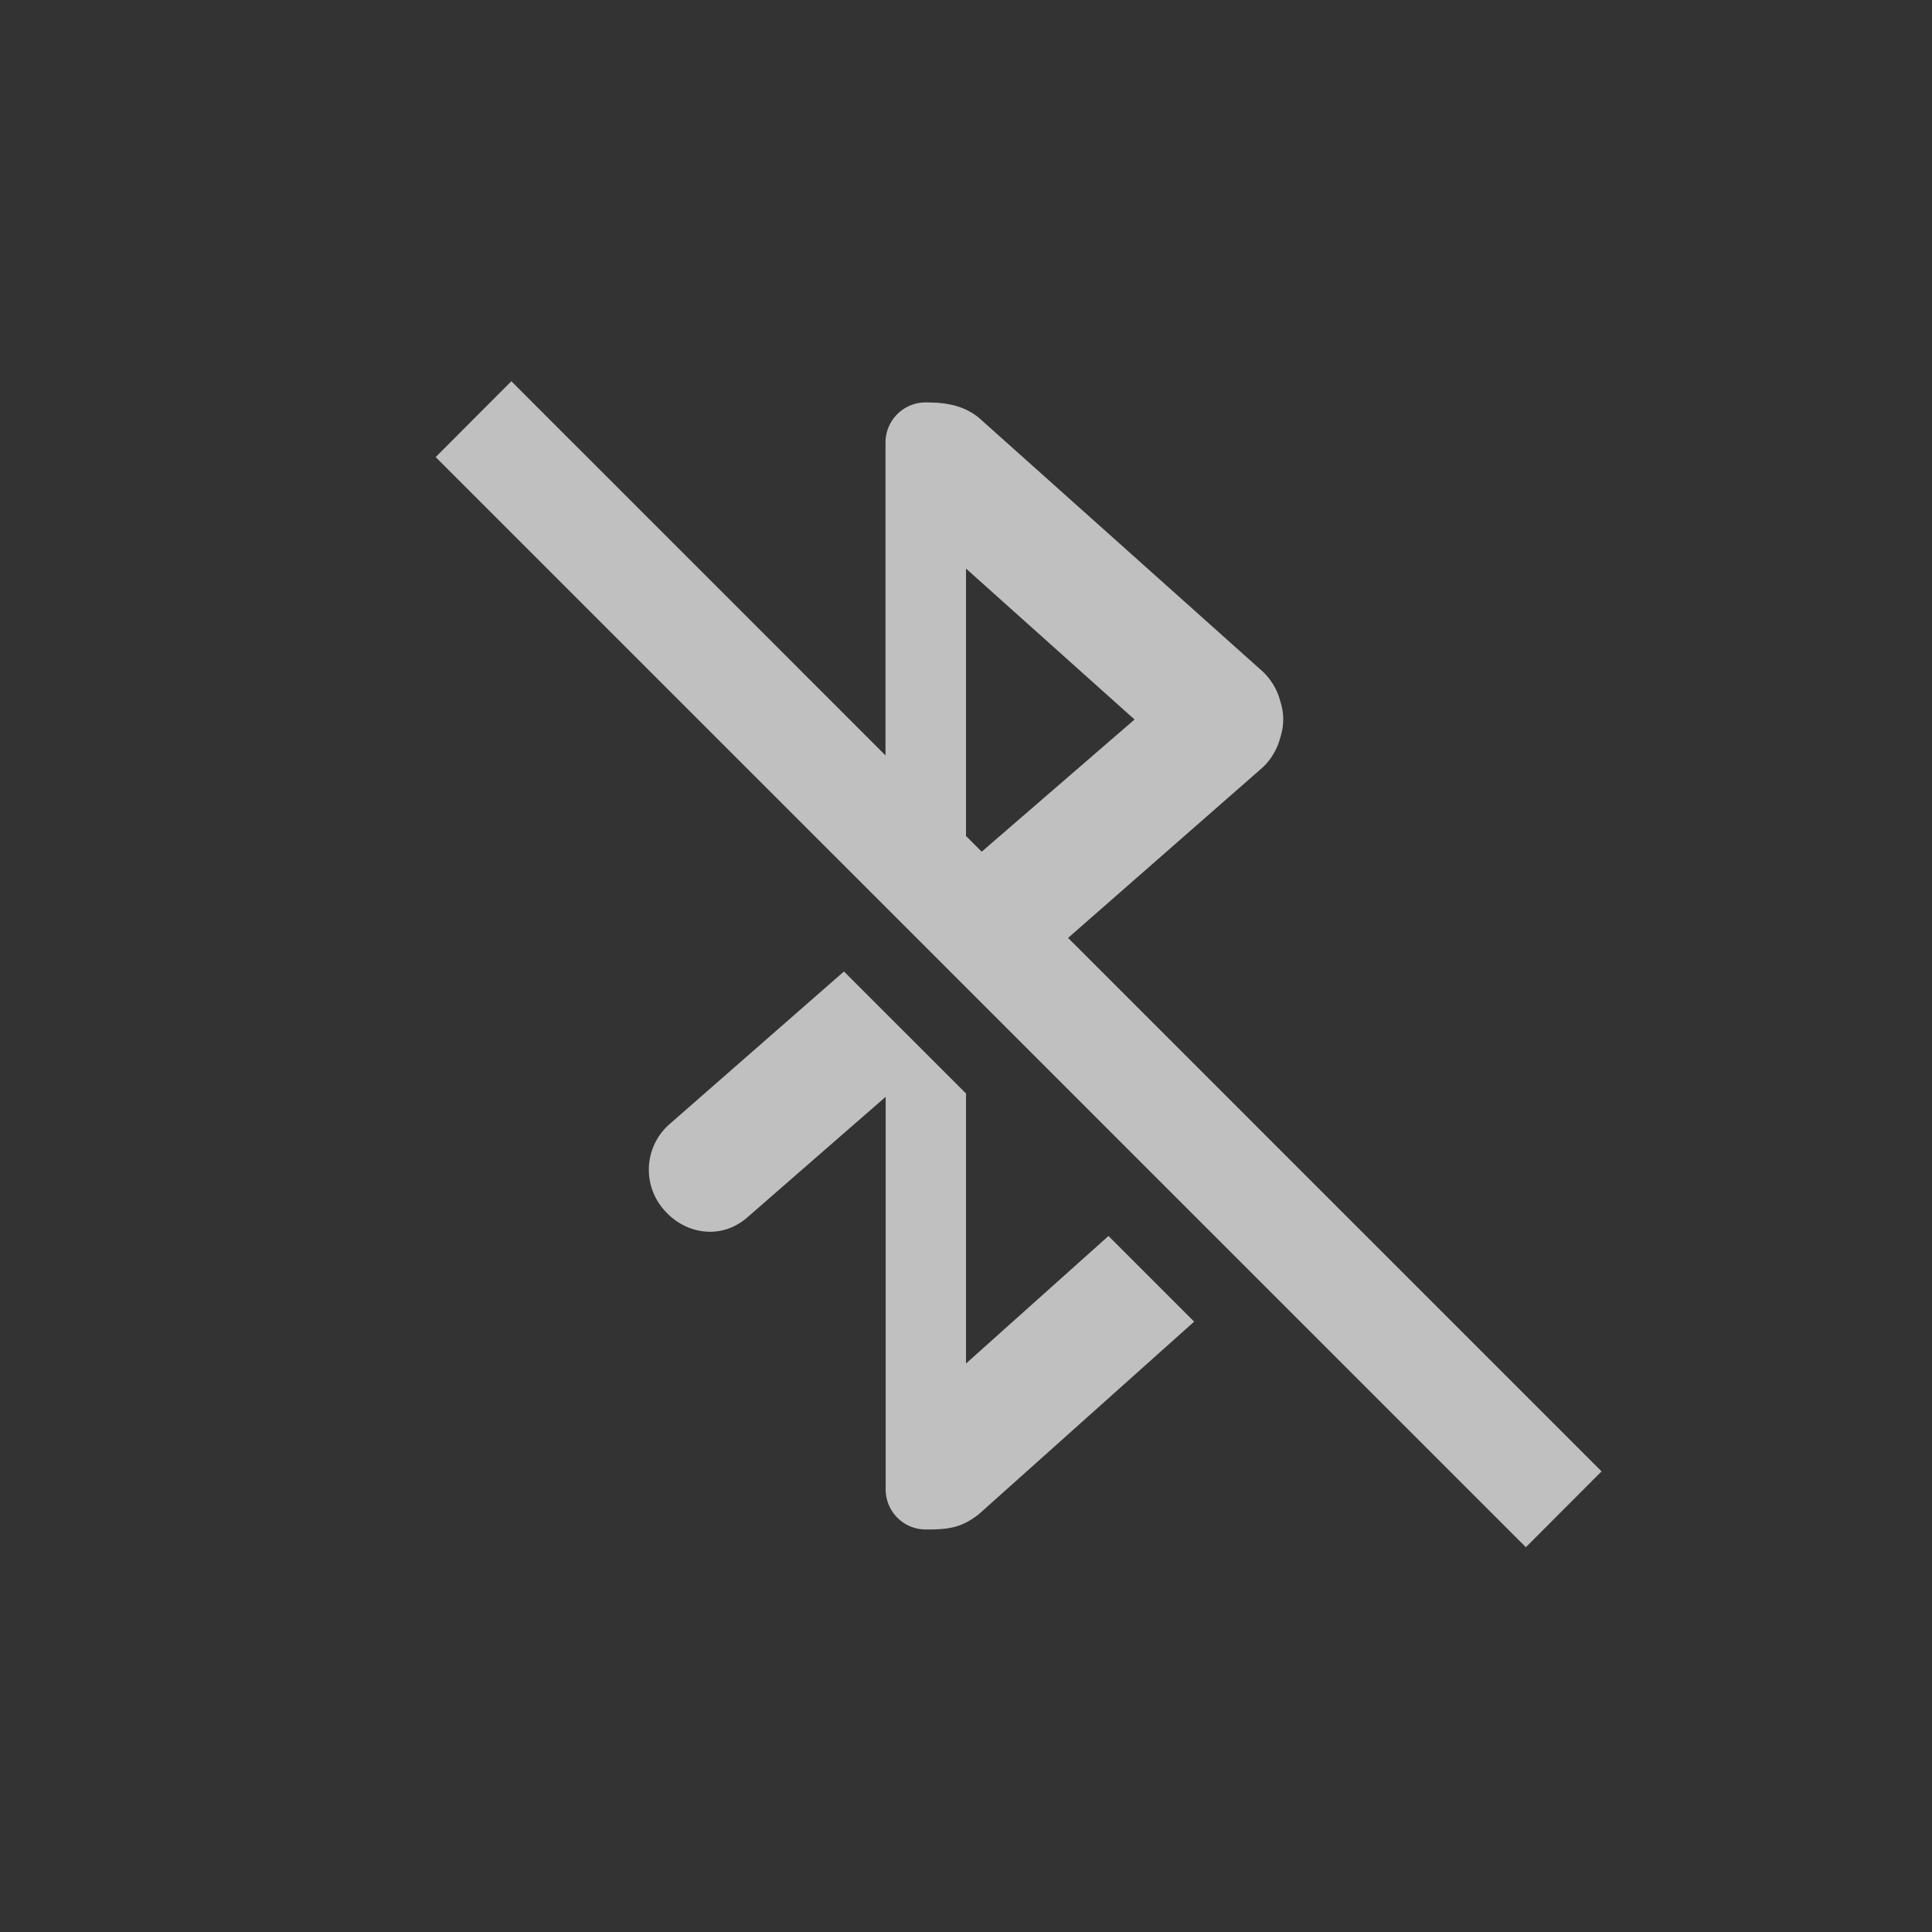 <svg xmlns="http://www.w3.org/2000/svg" width="24" height="24">
    <rect width="100%" height="100%" fill="#333333" stroke="none"/>
    <path d="m6.352 4.736-.94.942L18.955 19.22l.94-.942-6.627-6.627 2.42-2.12a.78.78 0 0 0 .218-.376.71.71 0 0 0 0-.437.78.78 0 0 0-.219-.375l-3.53-3.156c-.2-.16-.428-.188-.657-.188-.277 0-.5.223-.5.5v3.885ZM12 7.063l2.094 1.875-1.899 1.642-.195-.195Zm-1.516 5.005-2.171 1.9a.753.753 0 0 0-.063 1.063c.273.313.718.367 1.031.094l1.721-1.5V18.5c0 .277.222.5.5.5.282 0 .436-.02.654-.187l2.678-2.395-1.064-1.064L12 16.938v-3.354z" style="color:#bebebe;overflow:visible;fill:#fdfdfd;opacity:.7;marker:none"/>
</svg>
